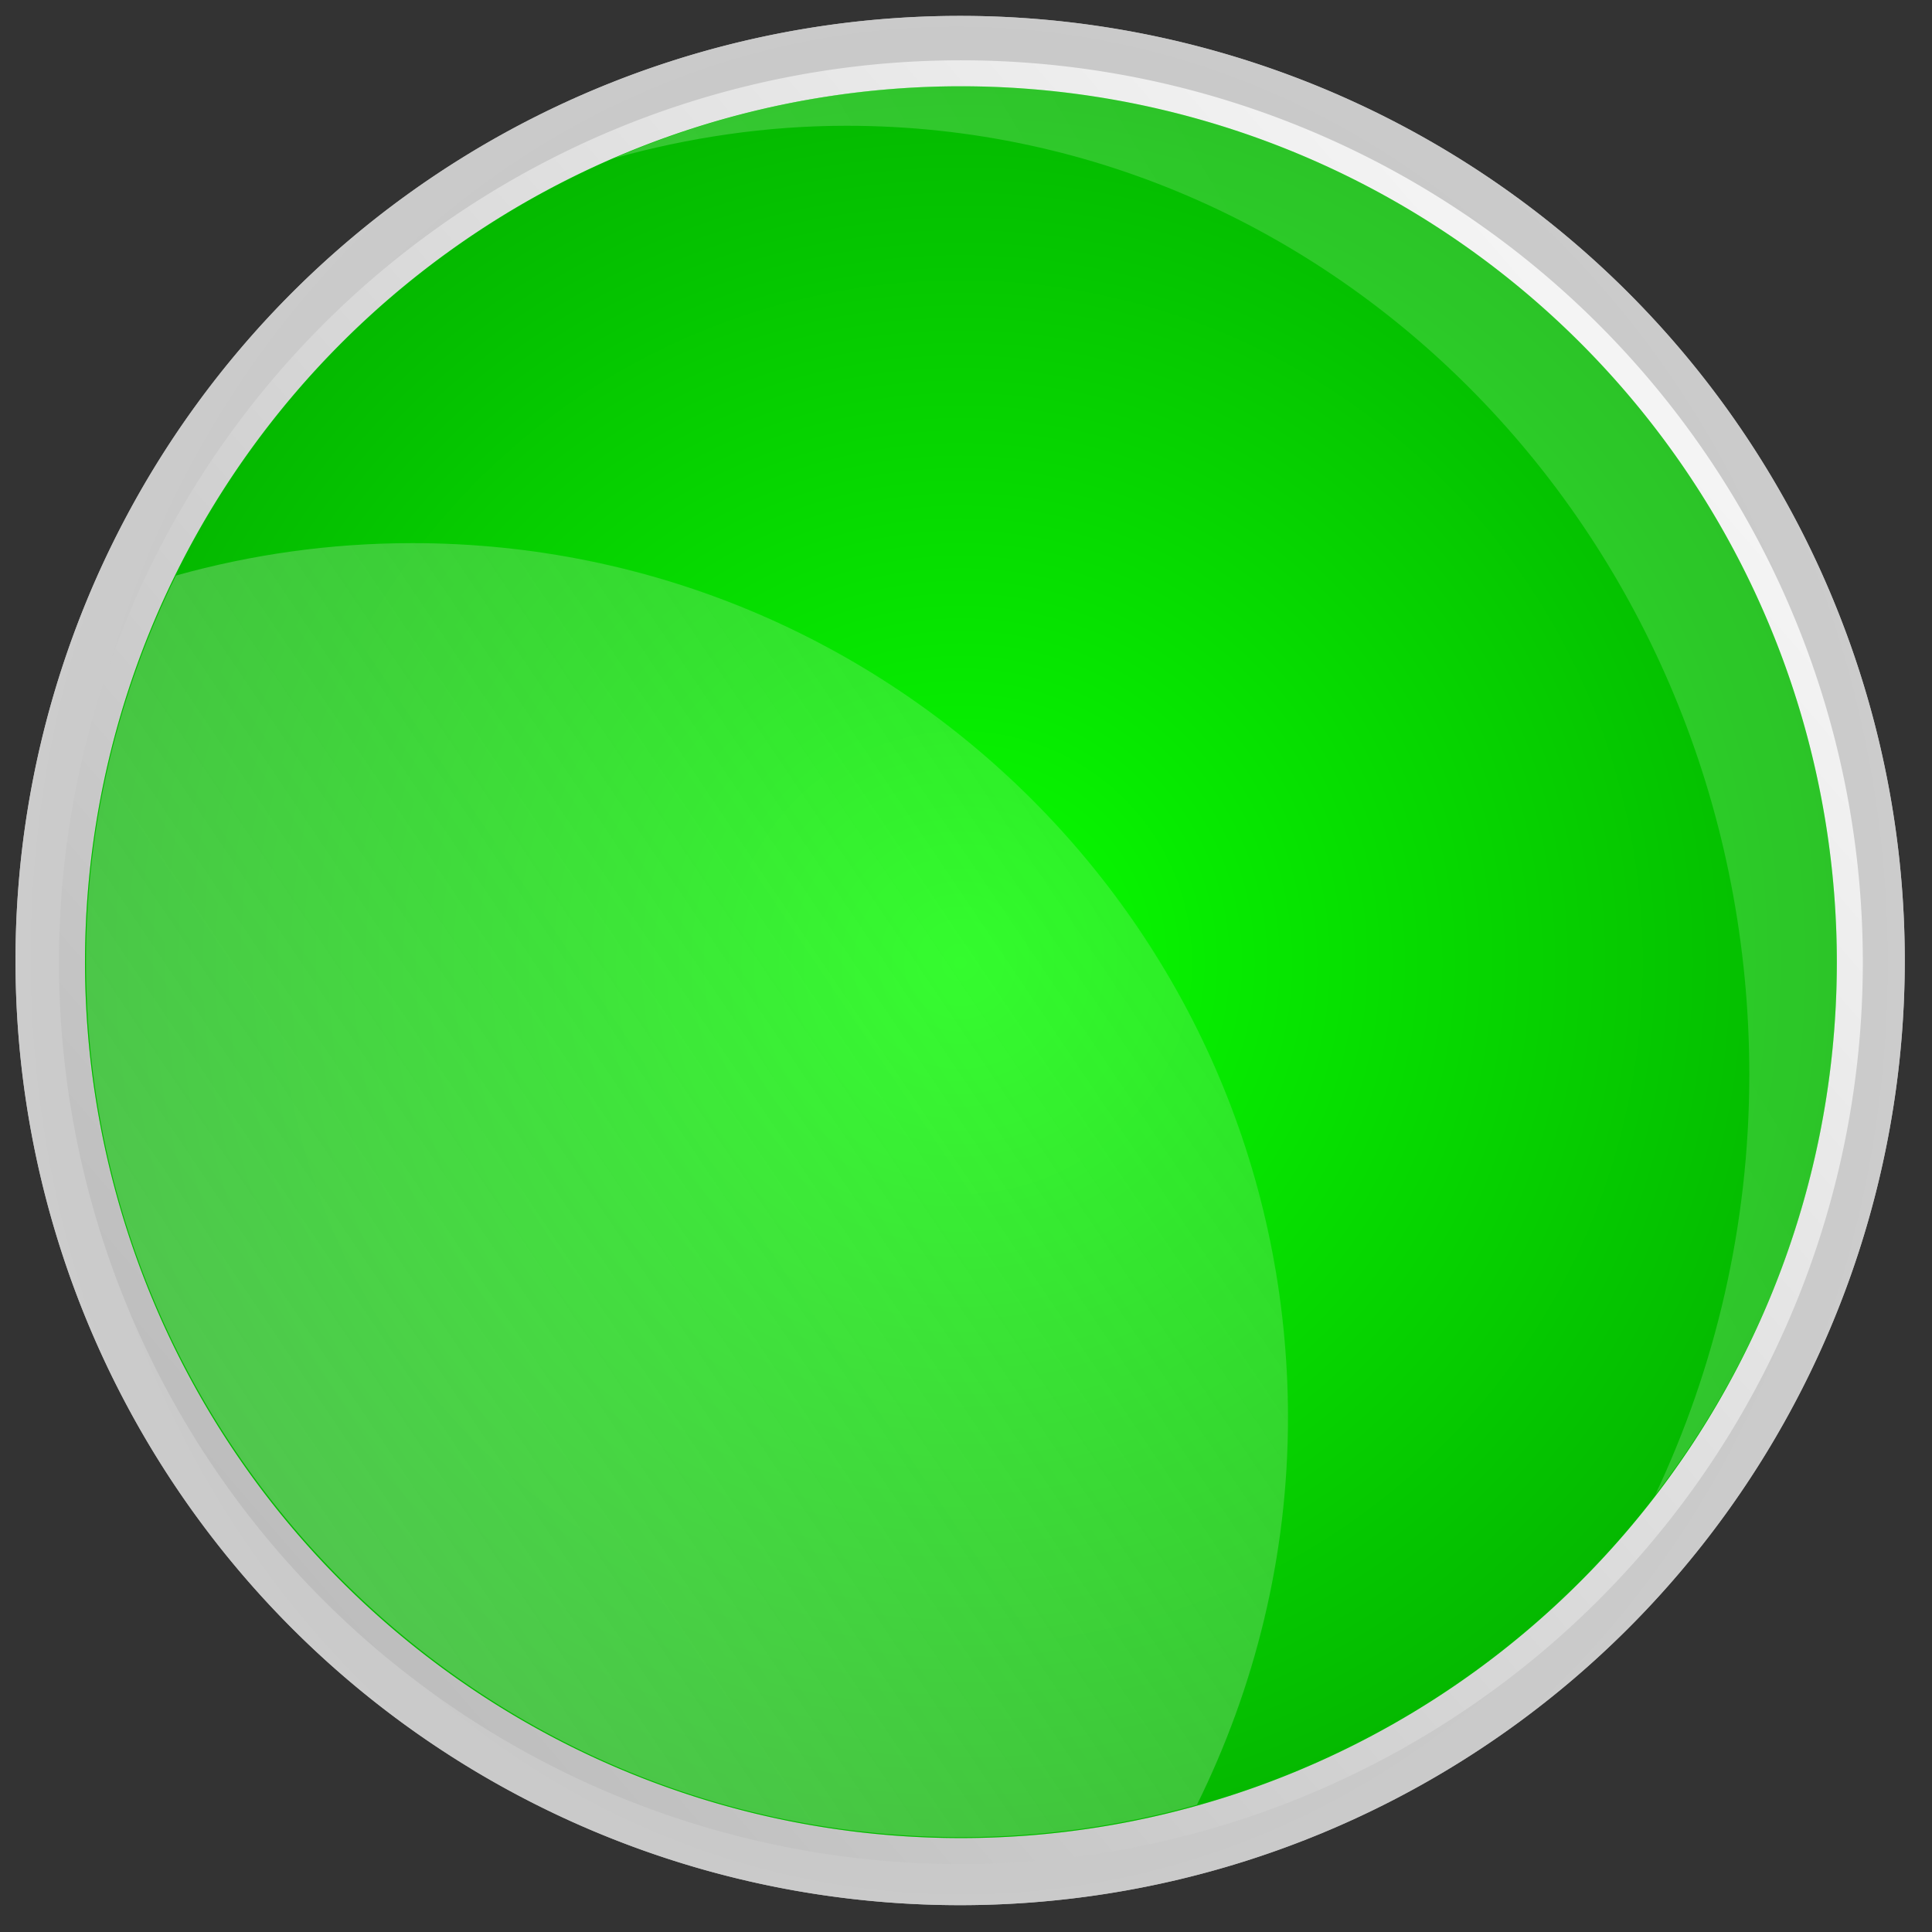 <?xml version="1.0" encoding="UTF-8" standalone="no"?>
<!-- Created with Inkscape (http://www.inkscape.org/) -->

<svg
   xmlns:dc="http://purl.org/dc/elements/1.1/"
   xmlns:cc="http://creativecommons.org/ns#"
   xmlns:rdf="http://www.w3.org/1999/02/22-rdf-syntax-ns#"
   xmlns:svg="http://www.w3.org/2000/svg"
   xmlns="http://www.w3.org/2000/svg"
   xmlns:xlink="http://www.w3.org/1999/xlink"
   xmlns:sodipodi="http://sodipodi.sourceforge.net/DTD/sodipodi-0.dtd"
   xmlns:inkscape="http://www.inkscape.org/namespaces/inkscape"
   width="64px"
   height="64px"
   id="svg2985"
   version="1.1"
   inkscape:version="0.48.3.1 r9886"
   sodipodi:docname="green-other.svg">
  <rect width="100%" height="100%" fill="#333333" stroke="none"/>
  <defs
     id="defs2987">
    <linearGradient
       id="linearGradient3803"
       inkscape:collect="always">
      <stop
         id="stop3805"
         offset="0"
         style="stop-color:#cfcfcf;stop-opacity:0.511" />
      <stop
         id="stop3807"
         offset="1"
         style="stop-color:#ffffff;stop-opacity:0.041" />
    </linearGradient>
    <linearGradient
       id="linearGradient3891">
      <stop
         style="stop-color:#ffffff;stop-opacity:0.269"
         offset="0"
         id="stop3893" />
      <stop
         style="stop-color:#ffffff;stop-opacity:0.155"
         offset="1"
         id="stop3895" />
    </linearGradient>
    <linearGradient
       id="linearGradient3883">
      <stop
         style="stop-color:#000000;stop-opacity:0.023"
         offset="0"
         id="stop3885" />
      <stop
         style="stop-color:#000000;stop-opacity:1"
         offset="1"
         id="stop3887" />
    </linearGradient>
    <linearGradient
       id="linearGradient3849">
      <stop
         id="stop3851"
         offset="0"
         style="stop-color:#00ac00;stop-opacity:1" />
      <stop
         id="stop3853"
         offset="1"
         style="stop-color:#8cff00;stop-opacity:0;" />
    </linearGradient>
    <linearGradient
       id="linearGradient3807">
      <stop
         style="stop-color:#000000;stop-opacity:0"
         offset="0"
         id="stop3809" />
      <stop
         style="stop-color:#000000;stop-opacity:0.5"
         offset="1"
         id="stop3811" />
    </linearGradient>
    <linearGradient
       inkscape:collect="always"
       id="linearGradient3787">
      <stop
         style="stop-color:#b3b3b3;stop-opacity:1;"
         offset="0"
         id="stop3789" />
      <stop
         style="stop-color:#cccccc;stop-opacity:1"
         offset="1"
         id="stop3791" />
    </linearGradient>
    <linearGradient
       inkscape:collect="always"
       id="linearGradient3777">
      <stop
         style="stop-color:#ffffff;stop-opacity:1"
         offset="0"
         id="stop3779" />
      <stop
         style="stop-color:#b3b3b3;stop-opacity:1"
         offset="1"
         id="stop3781" />
    </linearGradient>
    <linearGradient
       inkscape:collect="always"
       xlink:href="#linearGradient3777"
       id="linearGradient3783"
       x1="16.609"
       y1="18.651"
       x2="75.365"
       y2="69.463"
       gradientUnits="userSpaceOnUse" />
    <radialGradient
       inkscape:collect="always"
       xlink:href="#linearGradient3787"
       id="radialGradient3793"
       cx="48.15"
       cy="41.855"
       fx="48.15"
       fy="41.855"
       r="27.766"
       gradientUnits="userSpaceOnUse"
       gradientTransform="matrix(1.003,0.015,-0.016,1.098,0.553,-4.823)" />
    <linearGradient
       inkscape:collect="always"
       xlink:href="#linearGradient3891"
       id="linearGradient3901"
       x1="10.084"
       y1="34.834"
       x2="44.592"
       y2="14.15"
       gradientUnits="userSpaceOnUse"
       gradientTransform="matrix(1.109,0,0,1.109,-3.215,-2.384)" />
    <radialGradient
       inkscape:collect="always"
       xlink:href="#linearGradient3807"
       id="radialGradient3794"
       gradientUnits="userSpaceOnUse"
       cx="48.15"
       cy="41.855"
       fx="48.15"
       fy="41.855"
       r="27.766"
       gradientTransform="matrix(1.822,0,0,1.822,-39.565,-34.392)" />
    <linearGradient
       inkscape:collect="always"
       xlink:href="#linearGradient3803"
       id="linearGradient3801"
       gradientUnits="userSpaceOnUse"
       gradientTransform="matrix(1.109,0,0,1.109,-3.215,-2.384)"
       x1="-11.468"
       y1="62.659"
       x2="53.882"
       y2="18.583" />
  </defs>
  <sodipodi:namedview
     id="base"
     pagecolor="#ffffff"
     bordercolor="#666666"
     borderopacity="1.0"
     inkscape:pageopacity="0.0"
     inkscape:pageshadow="2"
     inkscape:zoom="13.34375"
     inkscape:cx="25.192171"
     inkscape:cy="36.435594"
     inkscape:current-layer="layer3"
     showgrid="true"
     inkscape:document-units="px"
     inkscape:grid-bbox="true"
     inkscape:window-width="1920"
     inkscape:window-height="1024"
     inkscape:window-x="0"
     inkscape:window-y="27"
     inkscape:window-maximized="1" />
  <g
     id="layer1"
     inkscape:label="background"
     inkscape:groupmode="layer"
     style="display:inline"
     sodipodi:insensitive="true">
    <path
       sodipodi:type="arc"
       style="fill:#b3b3b3;fill-opacity:1;fill-rule:nonzero;stroke:none"
       id="path2993"
       sodipodi:cx="48.149883"
       sodipodi:cy="41.854801"
       sodipodi:rx="27.765808"
       sodipodi:ry="27.765808"
       d="m 75.916,41.855 a 27.766,27.766 0 1 1 -55.532,0 27.766,27.766 0 1 1 55.532,0 z"
       transform="matrix(-1.127,0,0,1.127,86.071,-15.352)" />
    <path
       transform="matrix(-1.057,0,0,1.057,82.726,-12.366)"
       d="m 75.916,41.855 a 27.766,27.766 0 1 1 -55.532,0 27.766,27.766 0 1 1 55.532,0 z"
       sodipodi:ry="27.765808"
       sodipodi:rx="27.765808"
       sodipodi:cy="41.854801"
       sodipodi:cx="48.149883"
       id="path3771"
       style="fill:#808080;fill-opacity:1;fill-rule:nonzero;stroke:none"
       sodipodi:type="arc" />
    <path
       transform="matrix(-1.127,0,0,1.127,86.071,-15.352)"
       d="m 75.916,41.855 a 27.766,27.766 0 1 1 -55.532,0 27.766,27.766 0 1 1 55.532,0 z"
       sodipodi:ry="27.765808"
       sodipodi:rx="27.765808"
       sodipodi:cy="41.854801"
       sodipodi:cx="48.149883"
       id="path3785"
       style="fill:url(#radialGradient3793);fill-opacity:1;fill-rule:nonzero;stroke:none"
       sodipodi:type="arc" />
    <path
       sodipodi:type="arc"
       style="fill:#808080;fill-opacity:1;fill-rule:nonzero;stroke:url(#linearGradient3783)"
       id="path3775"
       sodipodi:cx="48.149883"
       sodipodi:cy="41.854801"
       sodipodi:rx="27.765808"
       sodipodi:ry="27.765808"
       d="m 75.916,41.855 a 27.766,27.766 0 1 1 -55.532,0 27.766,27.766 0 1 1 55.532,0 z"
       transform="matrix(-1.057,0,0,1.057,82.726,-12.366)" />
    <path
       transform="matrix(-1.045,0,0,1.045,82.149,-11.865)"
       d="m 75.916,41.855 a 27.766,27.766 0 1 1 -55.532,0 27.766,27.766 0 1 1 55.532,0 z"
       sodipodi:ry="27.765808"
       sodipodi:rx="27.765808"
       sodipodi:cy="41.854801"
       sodipodi:cx="48.149883"
       id="path3795"
       style="fill:#46ff00;fill-opacity:0;fill-rule:nonzero;stroke:none"
       sodipodi:type="arc" />
  </g>
  <g
     inkscape:groupmode="layer"
     id="layer2"
     inkscape:label="color"
     style="display:inline">
    <path
       sodipodi:type="arc"
       style="fill:#07ff00;fill-opacity:1;fill-rule:nonzero;stroke:none;display:inline"
       id="path3773"
       sodipodi:cx="48.149883"
       sodipodi:cy="41.854801"
       sodipodi:rx="27.765808"
       sodipodi:ry="27.765808"
       d="m 75.916,41.855 a 27.766,27.766 0 1 1 -55.532,0 27.766,27.766 0 1 1 55.532,0 z"
       transform="matrix(-1.045,0,0,1.045,82.149,-11.865)" />
  </g>
  <g
     inkscape:groupmode="layer"
     id="layer3"
     inkscape:label="reflection"
     style="display:inline">
    <path
       transform="matrix(-1.045,0,0,1.045,82.149,-11.865)"
       d="m 75.916,41.855 a 27.766,27.766 0 1 1 -55.532,0 27.766,27.766 0 1 1 55.532,0 z"
       sodipodi:ry="27.765808"
       sodipodi:rx="27.765808"
       sodipodi:cy="41.854801"
       sodipodi:cx="48.149883"
       id="path3805"
       style="fill:url(#radialGradient3794);fill-opacity:1;fill-rule:nonzero;stroke:none;display:inline"
       sodipodi:type="arc" />
    <path
       style="fill:url(#linearGradient3801);fill-opacity:1;fill-rule:nonzero;stroke:none;display:inline"
       d="m 13.661,17.992 c -2.717,0 -5.338,0.376 -7.832,1.074 -1.897,3.857 -2.98,8.199 -2.98,12.787 0,16.018 12.987,29.005 29.005,29.005 2.704,0 5.314,-0.382 7.797,-1.074 1.91,-3.867 3.015,-8.217 3.015,-12.822 0,-16.018 -12.987,-28.97 -29.005,-28.97 z"
       id="path3815"
       inkscape:connector-curvature="0" />
    <path
       style="fill:url(#linearGradient3901);fill-opacity:1;fill-rule:nonzero;stroke:none;display:inline"
       d="m 31.854,2.849 c -4.087,0 -7.978,0.866 -11.505,2.391 2.453,-0.683 5.035,-1.074 7.693,-1.074 16.523,0 29.906,14.082 29.906,31.43 0,5.008 -1.134,9.729 -3.119,13.931 3.773,-4.895 6.03,-11.015 6.03,-17.673 0,-16.018 -12.987,-29.005 -29.005,-29.005 z"
       id="path3857"
       inkscape:connector-curvature="0" />
  </g>
</svg>
